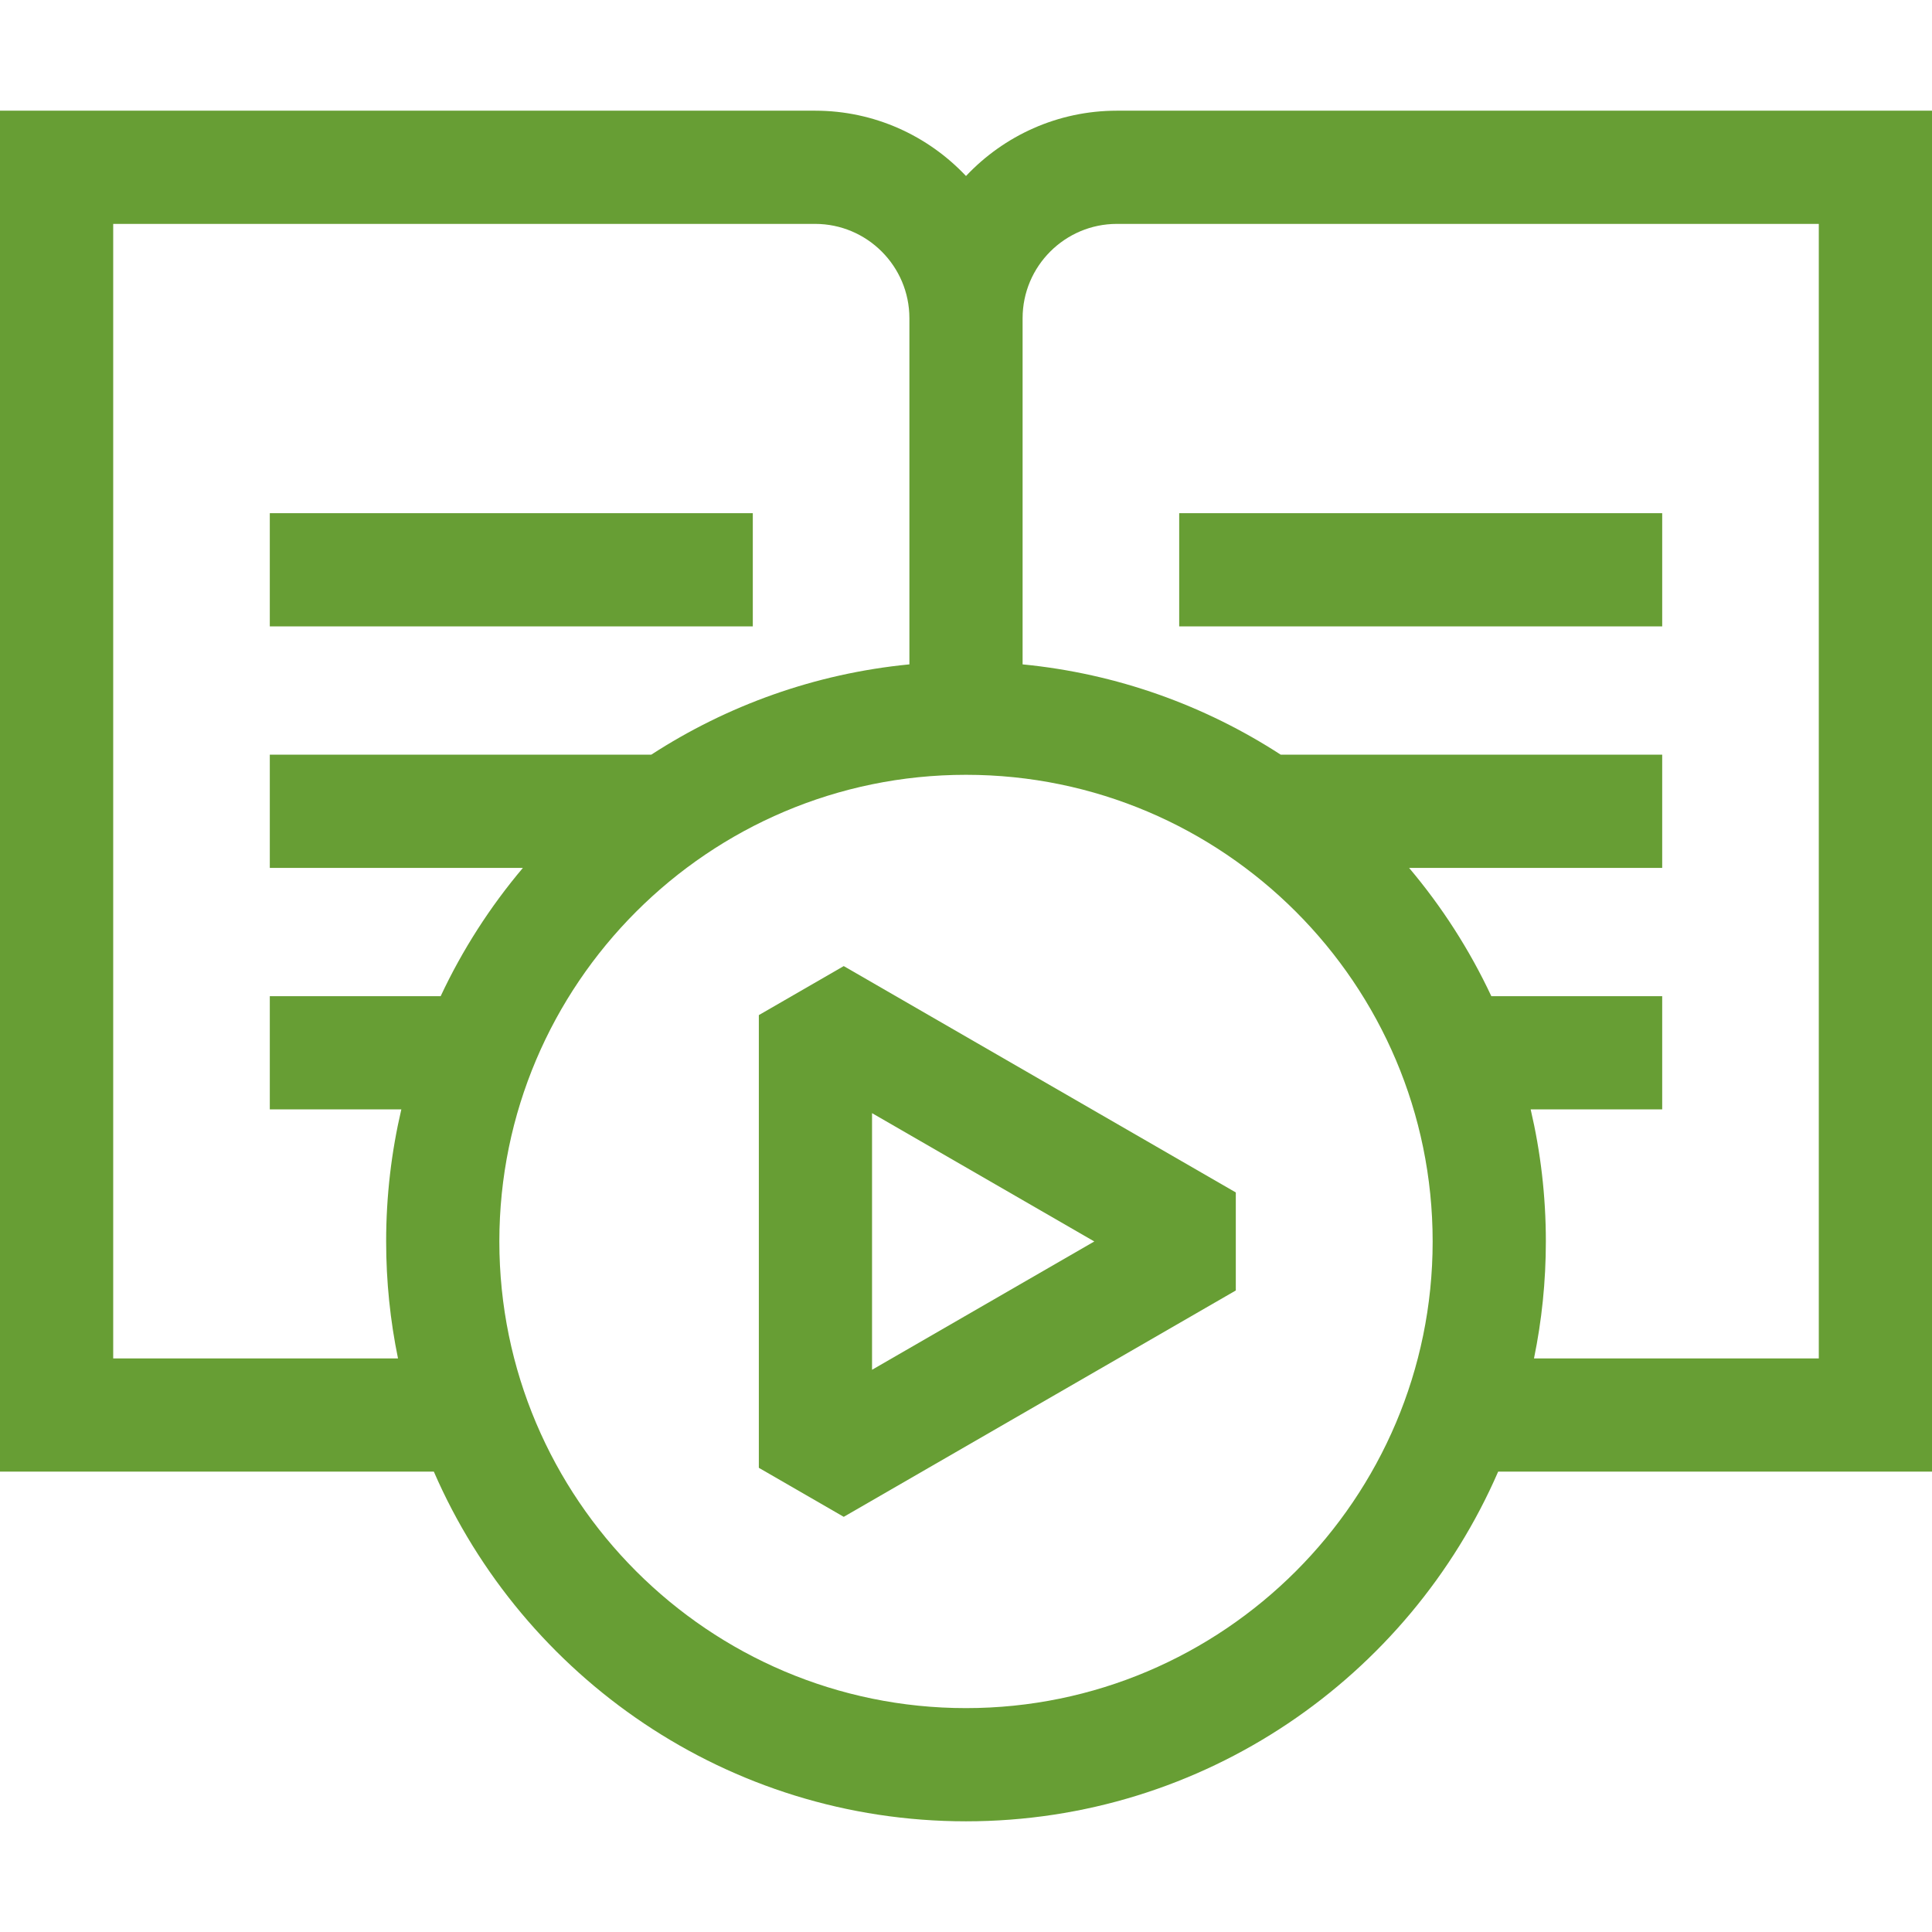 <?xml version="1.0"?>
<svg xmlns="http://www.w3.org/2000/svg" xmlns:xlink="http://www.w3.org/1999/xlink" xmlns:svgjs="http://svgjs.com/svgjs" version="1.1" width="512" height="512" x="0" y="0" viewBox="0 0 512 512" style="enable-background:new 0 0 512 512" xml:space="preserve"><g><g xmlns="http://www.w3.org/2000/svg"><path d="m512 29.333h-216c-15.75 0-29.964 6.665-40 17.31-10.036-10.645-24.25-17.31-40-17.31h-216v360.667h114.973c23.652 54.471 77.959 92.667 141.027 92.667s117.375-38.196 141.027-92.667h114.973zm-30 330.667h-75.476c2.06-10.016 3.143-20.384 3.143-31 0-12.037-1.395-23.753-4.025-35h34.858v-30h-45.28c-5.769-12.307-13.121-23.727-21.796-34h67.076v-30h-101.092c-20.078-13.027-43.372-21.496-68.408-23.933v-91.734c0-13.785 11.215-25 25-25h186zm-226 92.667c-68.19 0-123.667-55.477-123.667-123.667s55.477-123.667 123.667-123.667 123.667 55.477 123.667 123.667-55.477 123.667-123.667 123.667zm-226-393.334h186c13.785 0 25 11.215 25 25v91.733c-25.036 2.437-48.33 10.906-68.409 23.933h-101.091v30h67.075c-8.674 10.273-16.027 21.693-21.796 34h-45.279v30h34.858c-2.63 11.247-4.025 22.963-4.025 35 0 10.616 1.083 20.984 3.143 31h-75.476z" fill="#679e34" data-original="#000000" style=""/><path d="m71.5 136h128v30h-128z" fill="#679e34" data-original="#000000" style=""/><path d="m312.5 136h128v30h-128z" fill="#679e34" data-original="#000000" style=""/><path d="m327.5 341.99v-25.98l-103.9-59.987-22.5 12.99v119.973l22.5 12.99zm-96.4-46.996 58.9 34.006-58.9 34.006z" fill="#679e34" data-original="#000000" style=""/></g></g></svg>
